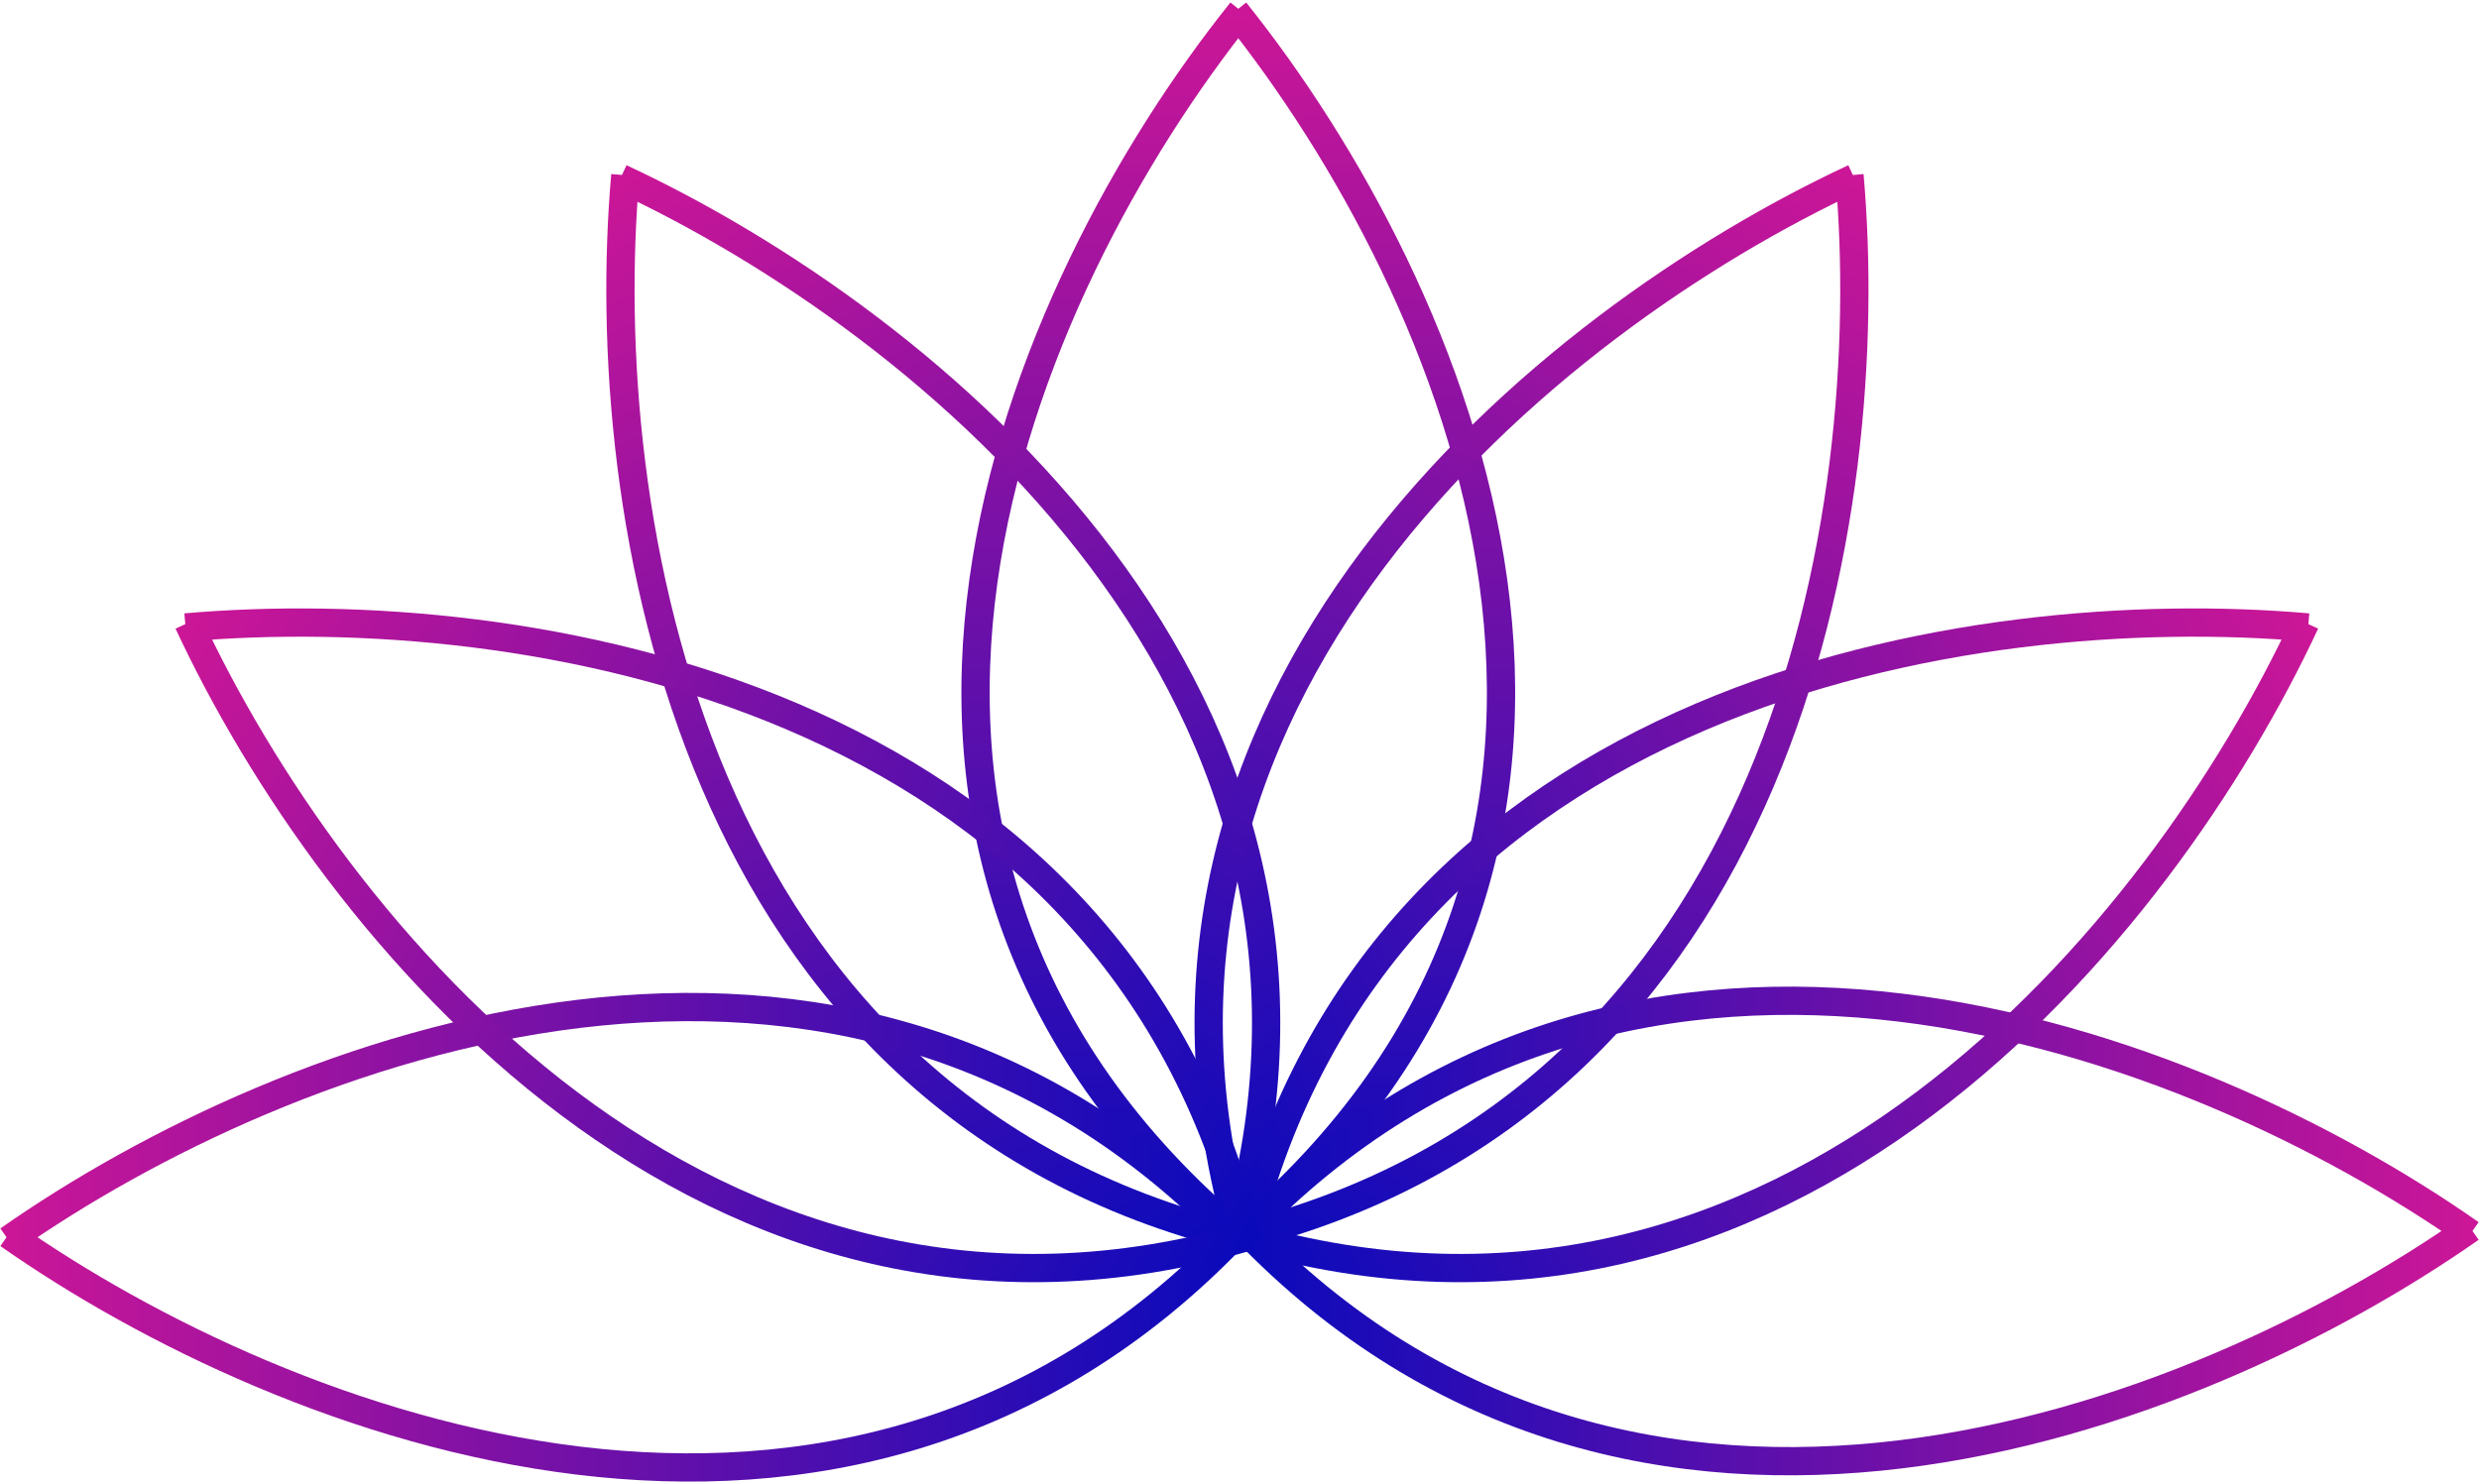 <svg width="877" height="525" viewBox="0 0 877 525" fill="none" xmlns="http://www.w3.org/2000/svg">
<path d="M439.184 4C361.009 101.746 273.883 299.575 439.184 438.019" stroke="url(#paint0_linear_25_46)" stroke-width="10" stroke-linejoin="round"/>
<path d="M436.962 4C515.137 101.746 602.263 299.575 436.962 438.019" stroke="url(#paint1_linear_25_46)" stroke-width="10" stroke-linejoin="round"/>
<path d="M221.223 62.028C210.756 180.938 243.536 390.446 438.232 437.899" stroke="url(#paint2_linear_25_46)" stroke-width="10" stroke-linejoin="round"/>
<path d="M219.536 63.001C327.75 113.392 492.799 246.534 436.546 438.873" stroke="url(#paint3_linear_25_46)" stroke-width="10" stroke-linejoin="round"/>
<path d="M654.296 62.028C664.762 180.938 631.983 390.446 437.286 437.899" stroke="url(#paint4_linear_25_46)" stroke-width="10" stroke-linejoin="round"/>
<path d="M655.982 63.001C547.769 113.392 382.72 246.534 438.973 438.873" stroke="url(#paint5_linear_25_46)" stroke-width="10" stroke-linejoin="round"/>
<path d="M815.554 220.351C765.163 328.564 632.021 493.614 439.683 437.361" stroke="url(#paint6_linear_25_46)" stroke-width="10" stroke-linejoin="round"/>
<path d="M816.528 222.038C697.617 211.571 488.109 244.351 440.657 439.047" stroke="url(#paint7_linear_25_46)" stroke-width="10" stroke-linejoin="round"/>
<path d="M874 434.638C776.254 503.158 578.425 579.524 439.981 434.638" stroke="url(#paint8_linear_25_46)" stroke-width="10" stroke-linejoin="round"/>
<path d="M874 436.585C776.254 368.066 578.425 291.7 439.981 436.585" stroke="url(#paint9_linear_25_46)" stroke-width="10" stroke-linejoin="round"/>
<path d="M3 436.86C100.746 505.38 298.575 581.746 437.019 436.86" stroke="url(#paint10_linear_25_46)" stroke-width="10" stroke-linejoin="round"/>
<path d="M3 438.807C100.746 370.288 298.575 293.922 437.019 438.807" stroke="url(#paint11_linear_25_46)" stroke-width="10" stroke-linejoin="round"/>
<path d="M66.63 220.351C117.021 328.564 250.163 493.614 442.502 437.361" stroke="url(#paint12_linear_25_46)" stroke-width="10" stroke-linejoin="round"/>
<path d="M65.657 222.038C184.567 211.571 394.075 244.351 441.528 439.047" stroke="url(#paint13_linear_25_46)" stroke-width="10" stroke-linejoin="round"/>
<defs>
<linearGradient id="paint0_linear_25_46" x1="392.153" y1="4" x2="392.153" y2="438.019" gradientUnits="userSpaceOnUse">
<stop stop-color="#CB1697"/>
<stop offset="1" stop-color="#0A0ABB"/>
</linearGradient>
<linearGradient id="paint1_linear_25_46" x1="483.993" y1="4" x2="483.993" y2="438.019" gradientUnits="userSpaceOnUse">
<stop stop-color="#CB1697"/>
<stop offset="1" stop-color="#0A0ABB"/>
</linearGradient>
<linearGradient id="paint2_linear_25_46" x1="185.523" y1="82.639" x2="402.533" y2="458.51" gradientUnits="userSpaceOnUse">
<stop stop-color="#CB1697"/>
<stop offset="1" stop-color="#0A0ABB"/>
</linearGradient>
<linearGradient id="paint3_linear_25_46" x1="255.236" y1="42.39" x2="472.245" y2="418.261" gradientUnits="userSpaceOnUse">
<stop stop-color="#CB1697"/>
<stop offset="1" stop-color="#0A0ABB"/>
</linearGradient>
<linearGradient id="paint4_linear_25_46" x1="689.995" y1="82.639" x2="472.986" y2="458.51" gradientUnits="userSpaceOnUse">
<stop stop-color="#CB1697"/>
<stop offset="1" stop-color="#0A0ABB"/>
</linearGradient>
<linearGradient id="paint5_linear_25_46" x1="620.283" y1="42.39" x2="403.273" y2="418.261" gradientUnits="userSpaceOnUse">
<stop stop-color="#CB1697"/>
<stop offset="1" stop-color="#0A0ABB"/>
</linearGradient>
<linearGradient id="paint6_linear_25_46" x1="836.165" y1="256.051" x2="460.294" y2="473.06" gradientUnits="userSpaceOnUse">
<stop stop-color="#CB1697"/>
<stop offset="1" stop-color="#0A0ABB"/>
</linearGradient>
<linearGradient id="paint7_linear_25_46" x1="795.917" y1="186.338" x2="420.046" y2="403.348" gradientUnits="userSpaceOnUse">
<stop stop-color="#CB1697"/>
<stop offset="1" stop-color="#0A0ABB"/>
</linearGradient>
<linearGradient id="paint8_linear_25_46" x1="874" y1="475.86" x2="439.981" y2="475.86" gradientUnits="userSpaceOnUse">
<stop stop-color="#CB1697"/>
<stop offset="1" stop-color="#0A0ABB"/>
</linearGradient>
<linearGradient id="paint9_linear_25_46" x1="874" y1="395.363" x2="439.981" y2="395.363" gradientUnits="userSpaceOnUse">
<stop stop-color="#CB1697"/>
<stop offset="1" stop-color="#0A0ABB"/>
</linearGradient>
<linearGradient id="paint10_linear_25_46" x1="3" y1="478.082" x2="437.019" y2="478.082" gradientUnits="userSpaceOnUse">
<stop stop-color="#CB1697"/>
<stop offset="1" stop-color="#0A0ABB"/>
</linearGradient>
<linearGradient id="paint11_linear_25_46" x1="3" y1="397.585" x2="437.019" y2="397.585" gradientUnits="userSpaceOnUse">
<stop stop-color="#CB1697"/>
<stop offset="1" stop-color="#0A0ABB"/>
</linearGradient>
<linearGradient id="paint12_linear_25_46" x1="46.019" y1="256.051" x2="421.89" y2="473.06" gradientUnits="userSpaceOnUse">
<stop stop-color="#CB1697"/>
<stop offset="1" stop-color="#0A0ABB"/>
</linearGradient>
<linearGradient id="paint13_linear_25_46" x1="86.268" y1="186.338" x2="462.139" y2="403.348" gradientUnits="userSpaceOnUse">
<stop stop-color="#CB1697"/>
<stop offset="1" stop-color="#0A0ABB"/>
</linearGradient>
</defs>
</svg>
